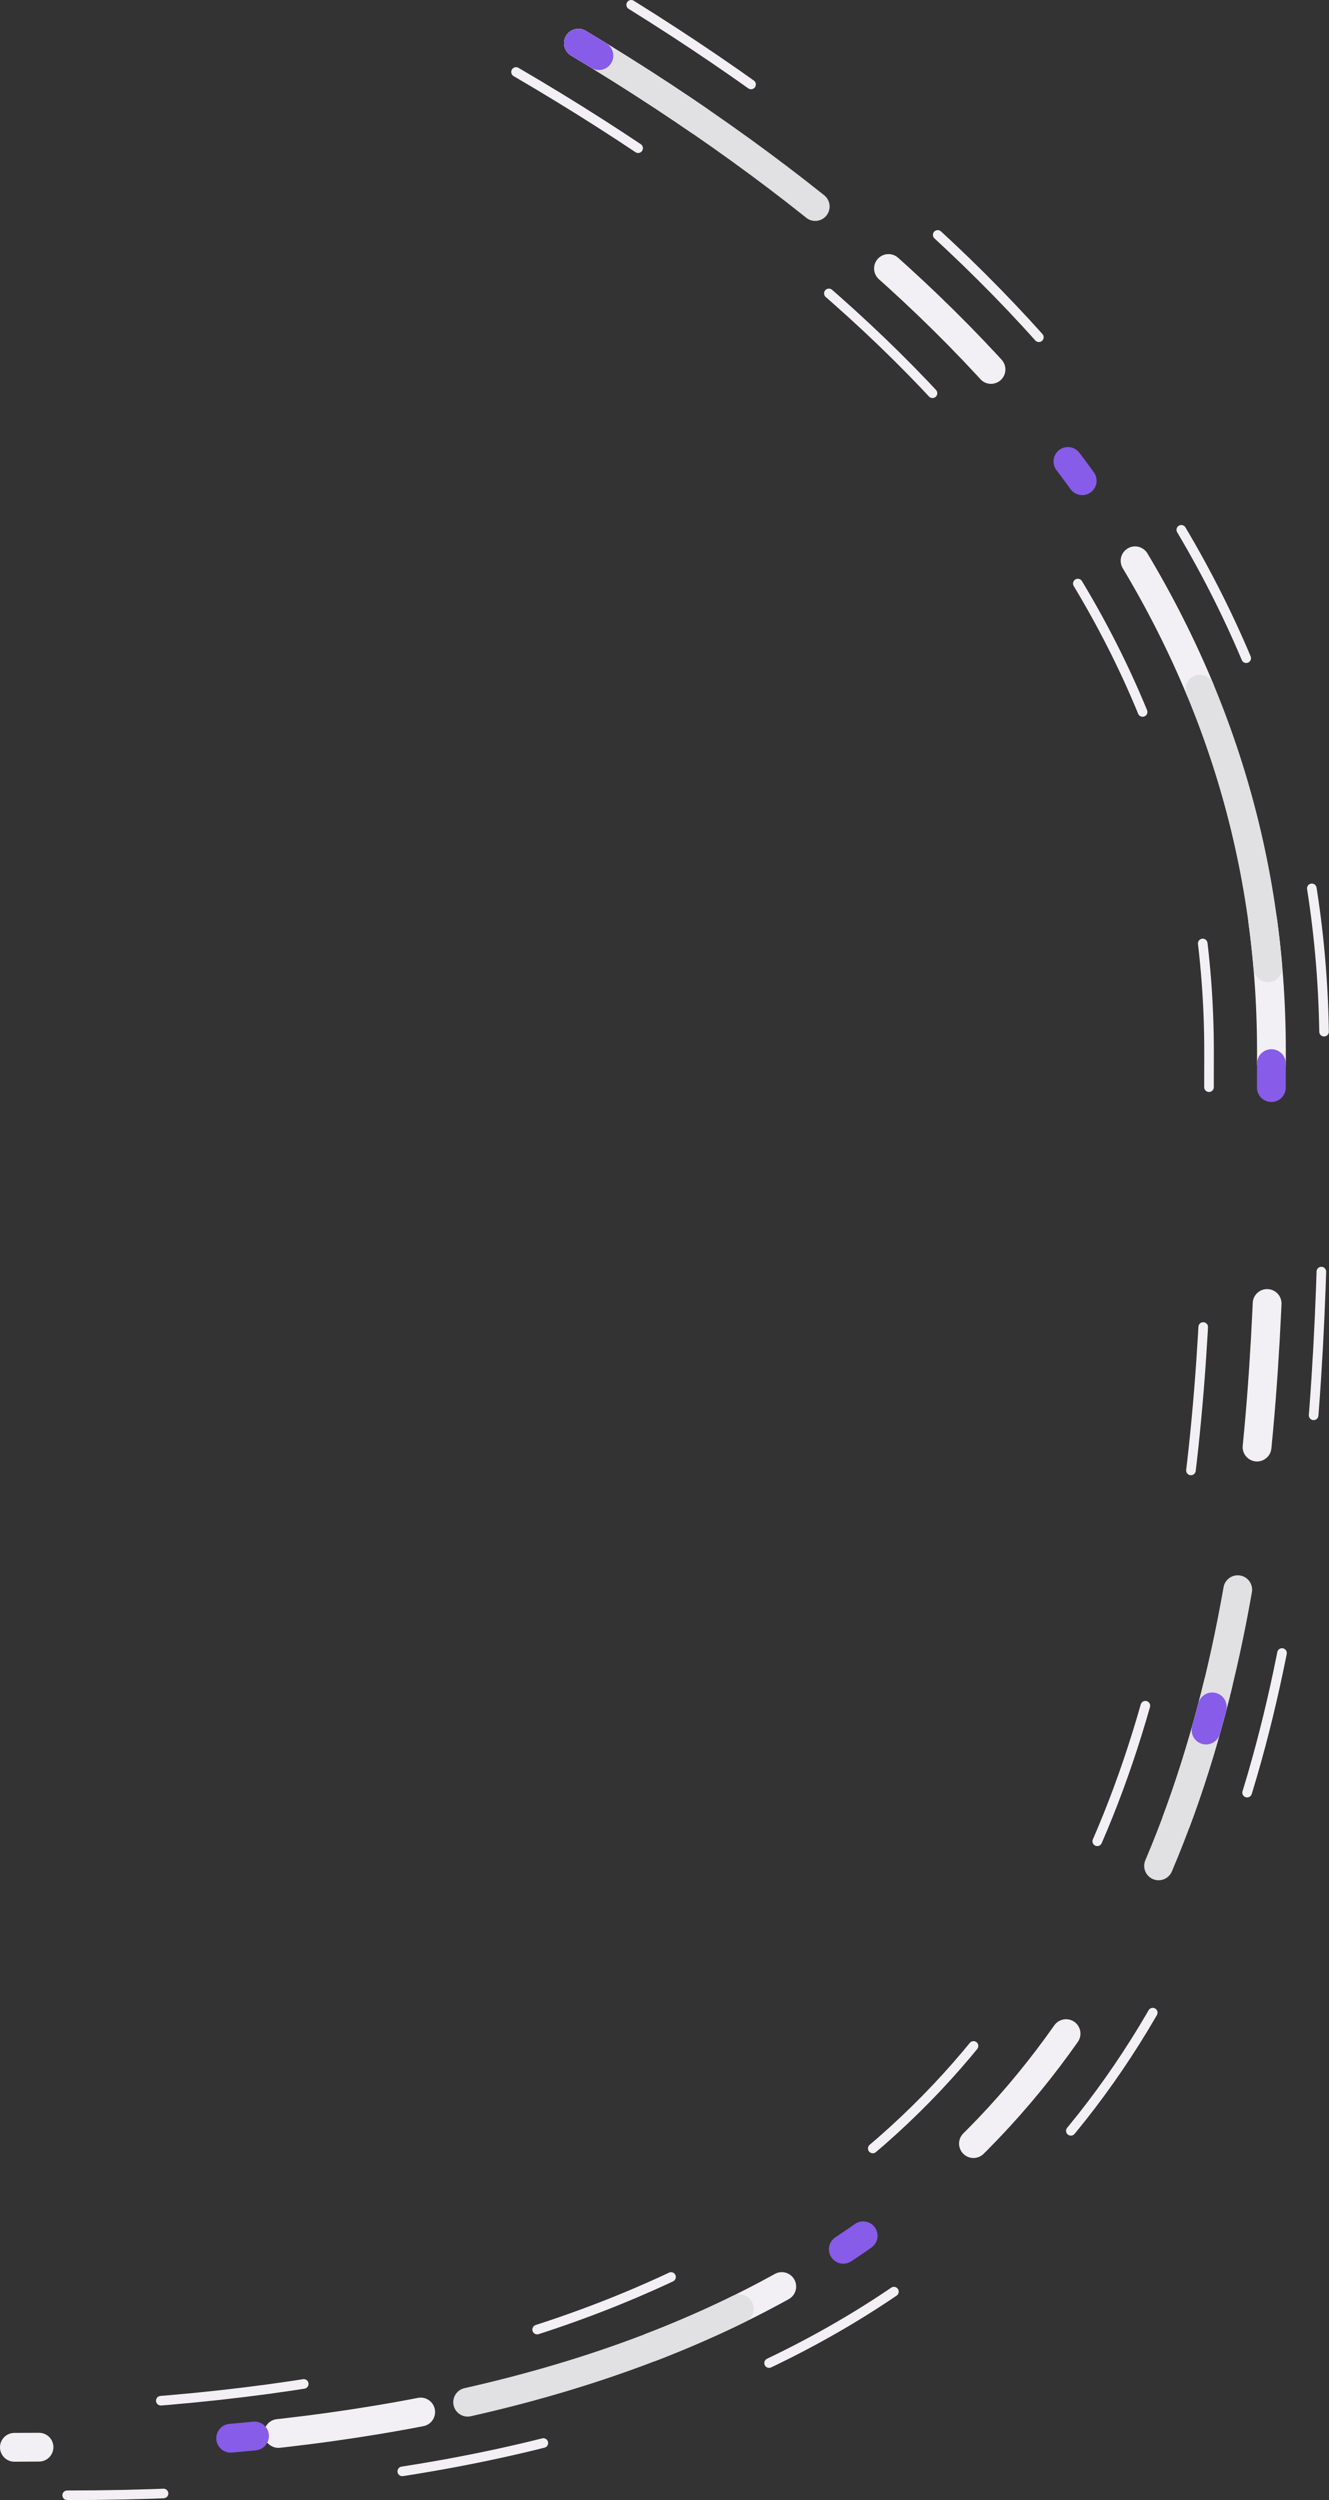 <?xml version="1.0" encoding="UTF-8"?>
<svg width="277px" height="521px" viewBox="0 0 277 521" version="1.1" xmlns="http://www.w3.org/2000/svg" xmlns:xlink="http://www.w3.org/1999/xlink">
    <rect x="0" y="0" width="277" height="521" fill="#333333" stroke="none"/>
    <!-- Generator: sketchtool 59.1 (101010) - https://sketch.com -->
    <title>C207D8C8-D18D-4794-BE13-F705E2AD08A7</title>
    <desc>Created with sketchtool.</desc>
    <g id="Page-1" stroke="none" stroke-width="1" fill="none" fill-rule="evenodd" stroke-linecap="round">
        <g id="landing_2" transform="translate(-1356, -845)">
            <g id="linesRight" transform="translate(1489, 1105.5) scale(-1, 1) translate(-1489, -1105.5) translate(1346, 846)">
                <path d="M155.442,8 C59.147,65.847 11,135.86 11,218.039 C11,341.308 15.542,509 273,509" id="Path-2" stroke="#F2F0F4" stroke-width="6" stroke-dasharray="30,50"></path>
                <path d="M168.442,14 C72.147,70.23 24,138.287 24,218.17 C24,337.994 28.542,501 286,501" id="Path-2-Copy" stroke="#F2F0F4" stroke-width="2" stroke-dasharray="30,50"></path>
                <path d="M144.442,0 C48.147,59.925 0,132.454 0,217.585 C0,345.283 4.542,519 262,519" id="Path-2-Copy-2" stroke="#F2F0F4" stroke-width="2" stroke-dasharray="30,50"></path>
                <path d="M155.442,8 C59.147,65.847 11,135.86 11,218.039 C11,341.308 15.542,509 273,509" id="Path-2" stroke="#E1E0E2" stroke-width="6" stroke-dasharray="60,130"></path>
                <path d="M155.442,8 C59.147,65.847 11,135.86 11,218.039 C11,341.308 15.542,509 273,509" id="Path-2" stroke="#875CE8" stroke-width="6" stroke-dasharray="5,130"></path>
            </g>
        </g>
    </g>
</svg>